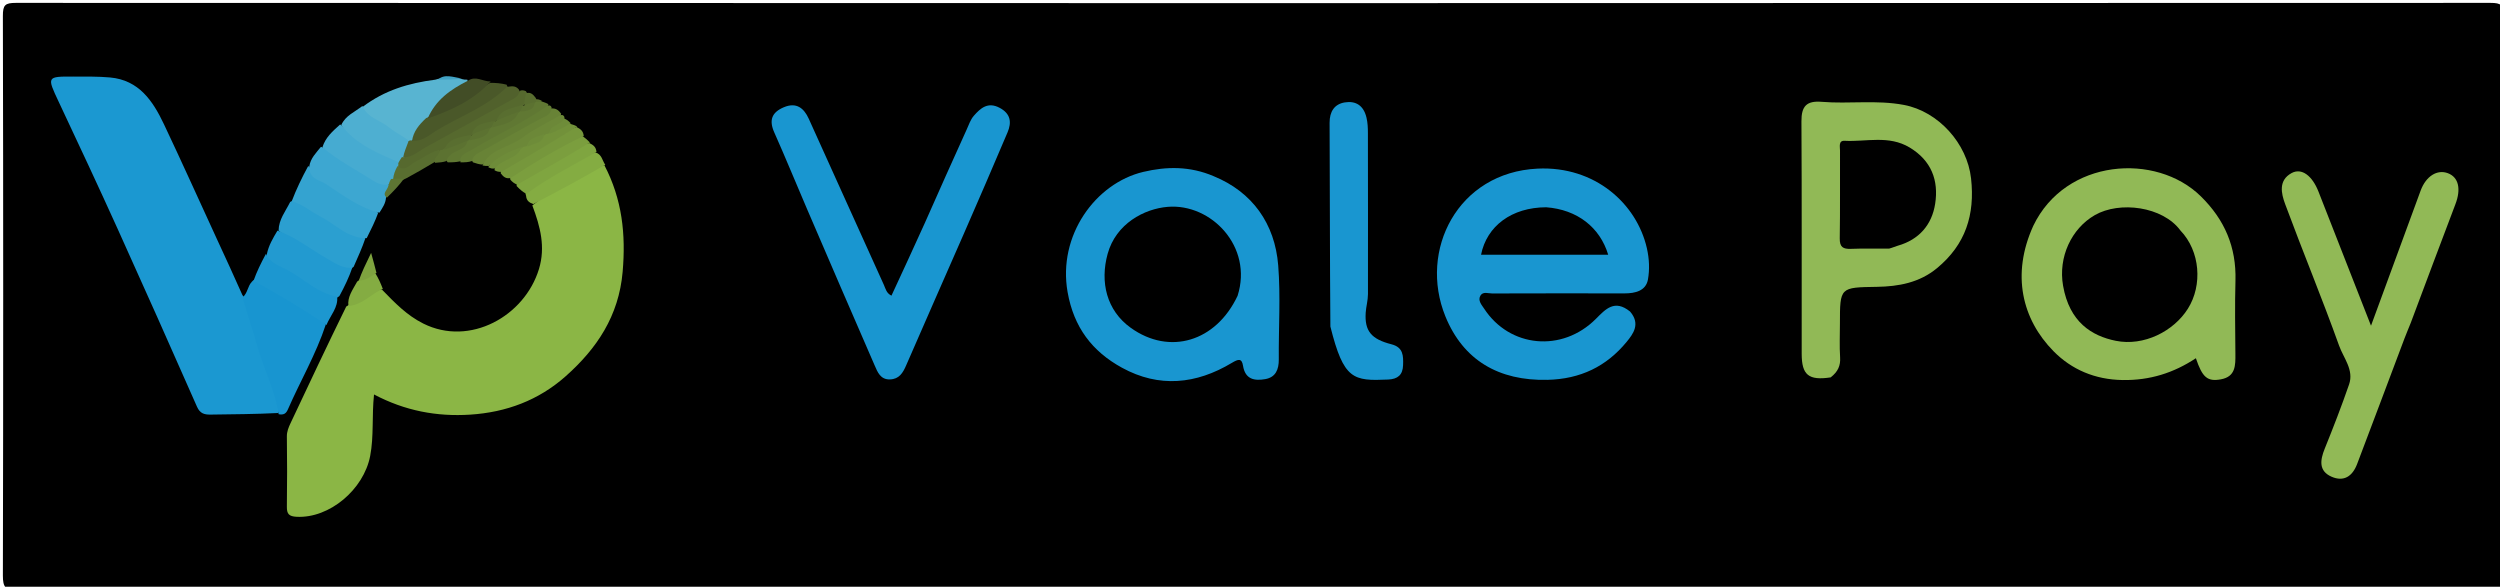 <svg version="1.1" id="Layer_1" xmlns="http://www.w3.org/2000/svg" xmlns:xlink="http://www.w3.org/1999/xlink" x="0px" y="0px"
	 width="100%" viewBox="0 0 784 184" enable-background="new 0 0 784 184" xml:space="preserve">
<path fill="currentColor" opacity="1" stroke="none" 
	d="
M526,185 
	C352.167,185 178.833,184.986 5.5,185.094 
	C1.751,185.096 0.895,184.251 0.904,180.5 
	C1.041,122 1.038,63.5 0.903,5 
	C0.895,1.576 1.576,0.904 5,0.906 
	C263.667,1.009 522.333,1.009 781,0.906 
	C784.423,0.904 785.105,1.575 785.097,5 
	C784.962,63.666 784.962,122.333 785.097,181 
	C785.105,184.424 784.425,185.101 781,185.096 
	C696.167,184.974 611.333,185 526,185 
z"/>
<path fill="#8BB645" opacity="1" stroke="none" 
	d="
M119.766,90.801 
	C123.864,95.006 127.579,98.884 132.755,101.472 
	C147.342,108.765 164.518,99.171 169.019,84.364 
	C171.108,77.493 169.464,71.144 166.941,64.428 
	C173.751,58.857 181.057,54.451 189.526,51.788 
	C195.134,62.517 196.285,73.504 195.26,85.258 
	C194.051,99.108 187.167,109.33 177.347,118.034 
	C168.907,125.515 158.782,129.301 147.474,130.029 
	C136.952,130.707 126.972,128.823 117.292,123.705 
	C116.581,130.531 117.279,136.778 116.088,142.984 
	C114.064,153.521 103.32,162.59 93.032,162.066 
	C90.611,161.943 89.925,161.18 89.961,158.862 
	C90.073,151.543 90.052,144.221 89.961,136.901 
	C89.941,135.314 90.5,134.015 91.127,132.684 
	C96.834,120.555 102.555,108.432 108.577,96.134 
	C112.277,93.953 115.349,91.304 119.766,90.801 
z"/>
<path fill="#1B98D1" opacity="1" stroke="none" 
	d="
M87.254,129.518 
	C80.017,129.888 73.03,129.914 66.045,130.018 
	C64.072,130.048 62.714,129.674 61.783,127.563 
	C53.57,108.944 45.302,90.348 36.907,71.81 
	C30.855,58.447 24.64,45.157 18.39,31.885 
	C14.691,24.03 14.64,23.975 23.075,24.011 
	C26.891,24.028 30.727,23.949 34.519,24.293 
	C43.573,25.115 47.949,31.65 51.396,38.923 
	C57.049,50.848 62.456,62.889 67.977,74.877 
	C70.633,80.643 73.315,86.398 76.011,92.521 
	C78.132,94.989 78.46,97.884 79.352,100.5 
	C81.903,107.984 84.41,115.484 86.884,122.994 
	C87.544,124.999 88.523,127.013 87.254,129.518 
z"/>
<path fill="#1996D0" opacity="1" stroke="none" 
	d="
M511.193,97.704 
	C514.522,101.56 512.187,104.689 510.122,107.202 
	C503.755,114.953 495.584,118.876 485.275,119.116 
	C470.023,119.471 458.875,112.981 453.275,99.221 
	C444.852,78.527 457.1,54.089 482.181,52.88 
	C500.189,52.012 513.274,63.891 516.458,77.823 
	C517.221,81.162 517.357,84.524 516.795,87.657 
	C516.157,91.216 512.795,92.012 509.427,92.008 
	C495.598,91.989 481.769,91.982 467.94,92.03 
	C466.704,92.035 465.096,91.344 464.276,92.683 
	C463.333,94.221 464.673,95.637 465.4,96.754 
	C473.421,109.077 489.914,110.588 500.474,99.992 
	C503.503,96.954 506.324,93.764 511.193,97.704 
z"/>
<path fill="#91B956" opacity="1" stroke="none" 
	d="
M637.653,70.782 
	C647.784,49.74 676.12,47.766 690.166,61.551 
	C697.692,68.937 701.337,77.52 701.042,88.014 
	C700.827,95.665 700.955,103.327 701.02,110.983 
	C701.05,114.589 701.11,118.12 696.459,118.961 
	C692.252,119.721 690.663,118.387 688.629,112.337 
	C681.642,116.96 674.196,119.311 665.64,119.179 
	C656.954,119.045 649.635,115.875 643.988,110.144 
	C634.151,100.16 630.67,86.111 637.653,70.782 
z"/>
<path fill="#1996D0" opacity="1" stroke="none" 
	d="
M380.61,55.254 
	C392.705,60.198 399.814,70.116 400.848,83.241 
	C401.617,93.005 400.949,102.878 401.029,112.701 
	C401.054,115.869 400.055,118.317 396.788,118.891 
	C393.464,119.476 390.501,119.031 389.81,114.688 
	C389.423,112.256 388.3,112.602 386.294,113.805 
	C375.146,120.491 363.513,121.715 351.835,115.311 
	C342.485,110.183 336.746,102.649 334.797,91.601 
	C331.663,73.832 343.553,57.458 358.547,53.902 
	C365.813,52.179 373.166,52.067 380.61,55.254 
z"/>
<path fill="#91B956" opacity="1" stroke="none" 
	d="
M574.099,118.347 
	C567.154,119.398 565.019,117.587 565.011,110.948 
	C564.983,86.651 565.077,62.354 564.933,38.059 
	C564.906,33.346 566.483,31.534 571.3,31.933 
	C579.861,32.642 588.47,31.277 597.069,32.905 
	C607.926,34.96 616.914,45.031 618.123,55.94 
	C619.39,67.377 616.393,76.696 607.451,84.09 
	C601.931,88.655 595.4,89.842 588.62,89.952 
	C577.002,90.14 577,90.015 577,101.564 
	C577,105.059 576.828,108.565 577.057,112.045 
	C577.228,114.641 576.409,116.551 574.099,118.347 
z"/>
<path fill="#1996D0" opacity="1" stroke="none" 
	d="
M290.004,69.982 
	C294.429,59.949 298.771,50.29 303.138,40.643 
	C303.813,39.153 304.354,37.496 305.398,36.302 
	C307.495,33.905 309.793,31.852 313.477,33.807 
	C316.96,35.655 317.299,38.363 315.97,41.5 
	C311.462,52.144 306.866,62.75 302.241,73.343 
	C296.245,87.077 290.147,100.767 284.196,114.521 
	C283.15,116.94 281.996,118.896 279.077,118.984 
	C276.107,119.074 275.202,116.681 274.309,114.636 
	C267.145,98.221 260.066,81.77 252.988,65.318 
	C249.578,57.393 246.322,49.402 242.808,41.525 
	C241.098,37.692 242.021,35.234 245.808,33.633 
	C249.772,31.958 252.124,33.929 253.631,37.245 
	C261.517,54.605 269.301,72.01 277.196,89.366 
	C277.712,90.502 277.96,91.953 279.562,92.716 
	C283.016,85.267 286.472,77.813 290.004,69.982 
z"/>
<path fill="#91B956" opacity="1" stroke="none" 
	d="
M754.047,106.138 
	C749.06,119.515 744.092,132.489 739.203,145.492 
	C737.723,149.429 734.965,151.168 731.157,149.49 
	C727.109,147.706 727.578,144.307 729.027,140.721 
	C731.721,134.053 734.329,127.342 736.675,120.546 
	C738.241,116.011 734.934,112.283 733.55,108.424 
	C728.2,93.501 722.118,78.842 716.612,63.972 
	C715.395,60.686 714.441,56.554 718.647,54.273 
	C721.814,52.556 725.136,55.111 727.094,60.138 
	C732.486,73.986 737.93,87.813 743.548,102.146 
	C748.856,87.685 753.963,73.727 759.107,59.783 
	C760.782,55.241 764.299,53.045 767.666,54.321 
	C771.062,55.608 771.828,59.302 770.016,64.043 
	C765.289,76.412 760.694,88.832 756.025,101.223 
	C755.448,102.755 754.742,104.239 754.047,106.138 
z"/>
<path fill="#1996D0" opacity="1" stroke="none" 
	d="
M417.209,102.408 
	C417.037,80.83 417.06,59.678 416.96,38.527 
	C416.943,34.998 418.468,32.643 421.728,32.114 
	C425.152,31.558 427.62,33.05 428.529,36.882 
	C428.925,38.552 428.973,40.144 428.976,41.766 
	C429.015,58.587 429.005,75.409 428.994,92.231 
	C428.992,94.191 428.411,96.148 428.286,98.01 
	C427.895,103.857 430.086,106.363 436.355,107.966 
	C440.091,108.921 440.1,111.578 440.007,114.508 
	C439.911,117.573 438.339,118.889 435.322,119.023 
	C424.35,119.509 421.387,119.094 417.209,102.408 
z"/>
<path fill="#1895D0" opacity="1" stroke="none" 
	d="
M87.381,129.9 
	C86.22,122.294 82.639,115.584 80.634,108.405 
	C79.251,103.455 77.573,98.587 76.033,93.284 
	C77.709,91.947 77.576,89.81 79.019,88.314 
	C79.858,87.418 80.729,87.199 81.457,87.646 
	C88.558,92.002 96.224,95.508 102.181,101.753 
	C99.037,111.246 94.136,119.542 90.317,128.322 
	C89.78,129.554 89.137,130.229 87.381,129.9 
z"/>
<path fill="#58B4D1" opacity="1" stroke="none" 
	d="
M144.671,24.771 
	C145.477,24.983 145.866,24.989 146.547,24.982 
	C147.426,27.059 145.573,27.386 144.444,28.01 
	C140.609,30.131 137.697,33.199 134.888,36.903 
	C132.83,39.25 131.382,41.625 129.399,44.034 
	C128.889,44.329 128.657,44.395 128.06,44.436 
	C123.604,42.602 119.936,40.074 116.26,37.572 
	C114.929,36.666 113.38,35.805 113.787,33.468 
	C120.579,28.33 128.114,26.063 136.506,24.985 
	C139.318,24.03 141.808,24.69 144.671,24.771 
z"/>
<path fill="#2B9FD0" opacity="1" stroke="none" 
	d="
M114.577,74.742 
	C113.555,77.767 112.275,80.528 110.914,83.648 
	C108.983,85.492 107.067,84.932 105.316,83.954 
	C99.182,80.528 93.049,77.088 87.36,72.331 
	C87.425,68.799 89.486,66.38 91.002,63.331 
	C93.936,61.521 95.854,63.604 97.811,64.813 
	C103.239,68.167 108.6,71.624 114.577,74.742 
z"/>
<path fill="#229AD0" opacity="1" stroke="none" 
	d="
M87.011,72.325 
	C92.816,74.346 97.519,78.289 102.806,81.242 
	C105.093,82.519 107.242,84.158 110.454,84.004 
	C109.465,86.906 108.095,89.805 106.42,92.872 
	C104.784,94.132 103.304,93.975 101.961,93.256 
	C96.046,90.088 90.335,86.574 84.839,82.723 
	C84.029,82.155 83.596,81.214 83.673,79.753 
	C84.267,76.897 85.568,74.771 87.011,72.325 
z"/>
<path fill="#34A3D0" opacity="1" stroke="none" 
	d="
M114.996,74.69 
	C109.001,74.769 105.226,70.32 100.47,67.89 
	C97.553,66.401 95.037,64.147 91.511,63.052 
	C92.892,59.421 94.618,55.831 96.653,52.063 
	C101.381,56.92 107.506,59.53 112.955,63.098 
	C114.733,64.262 116.735,65.072 118.602,66.739 
	C117.607,69.462 116.382,71.918 114.996,74.69 
z"/>
<path fill="#3DA7D1" opacity="1" stroke="none" 
	d="
M118.987,66.701 
	C112.635,65.14 107.556,61.239 102.275,57.748 
	C100.249,56.409 96.901,56.238 96.976,52.263 
	C97.381,49.567 99.096,48.019 100.649,46.041 
	C106.165,47.925 110.469,51.505 115.253,54.268 
	C117.09,55.328 118.905,56.433 121.264,57.208 
	C123.295,58.942 121.674,60.168 121.067,61.835 
	C120.942,63.817 119.99,65.084 118.987,66.701 
z"/>
<path fill="#1C97D0" opacity="1" stroke="none" 
	d="
M83.408,79.594 
	C84.787,82.55 87.847,83.465 90.373,84.82 
	C95.388,87.507 99.476,91.902 105.731,93.024 
	C106.11,96.395 103.677,98.794 102.367,101.931 
	C95.009,96.869 87.463,92.43 79.51,88.047 
	C80.488,85.28 81.809,82.554 83.408,79.594 
z"/>
<path fill="#46ABD1" opacity="1" stroke="none" 
	d="
M122.131,57.862 
	C119.743,58.268 118.126,57.379 116.402,56.283 
	C111.332,53.059 105.982,50.276 101.106,46.202 
	C102.064,43.093 104.276,41.188 106.666,39.032 
	C112.201,43.471 118.449,46.472 124.633,50.218 
	C125.04,50.629 125.176,50.818 125.38,51.348 
	C125.315,53.098 124.534,54.259 123.847,55.819 
	C123.365,56.726 122.957,57.267 122.131,57.862 
z"/>
<path fill="#4EAFD1" opacity="1" stroke="none" 
	d="
M125.184,50.925 
	C118.386,48.011 111.73,45.346 107.008,39.241 
	C108.363,36.184 111.236,35.167 113.666,33.22 
	C115.254,37.025 119.258,37.69 121.932,39.896 
	C123.675,41.335 125.76,42.358 127.877,43.86 
	C129.261,45.896 127.894,47.247 127.192,49.038 
	C126.639,49.962 126.156,50.477 125.184,50.925 
z"/>
<path fill="#84AC42" opacity="1" stroke="none" 
	d="
M189.805,51.675 
	C182.425,55.982 175.018,59.969 167.245,63.999 
	C165.938,63.53 165.102,62.931 164.978,61.418 
	C164.481,59.96 165.063,59.042 165.897,58.541 
	C172.542,54.548 178.901,50.004 186.761,47.801 
	C188.789,48.466 188.816,50.277 189.805,51.675 
z"/>
<path fill="#4A5829" opacity="1" stroke="none" 
	d="
M129.203,44.248 
	C129.631,41.226 131.38,39.148 133.627,37.043 
	C140.693,33.784 147.029,29.916 153.709,25.969 
	C155.587,25.993 157.126,26.102 158.857,26.546 
	C160.326,29.268 158.361,30.258 156.938,31.114 
	C149.327,35.691 141.497,39.887 133.741,44.211 
	C132.397,44.961 130.959,45.211 129.203,44.248 
z"/>
<path fill="#51612C" opacity="1" stroke="none" 
	d="
M128.706,44.017 
	C132.095,44.691 134.301,42.552 136.603,41.113 
	C143.987,36.5 152.491,33.73 158.992,27.23 
	C160.165,27.145 161.508,26.646 162.67,28.011 
	C164.183,30.822 162.064,31.712 160.42,32.603 
	C150.825,37.804 141.441,43.379 131.843,48.574 
	C130.215,49.455 128.657,50.404 126.447,49.253 
	C126.781,47.604 127.398,46.211 128.039,44.484 
	C128.063,44.151 128.491,44.056 128.706,44.017 
z"/>
<path fill="#56692E" opacity="1" stroke="none" 
	d="
M126.029,49.269 
	C129.137,49.635 131.104,47.504 133.351,46.279 
	C142.602,41.239 151.793,36.09 161.013,30.993 
	C161.913,30.495 162.651,29.896 162.95,28.505 
	C163.594,28.211 164.194,28.258 164.921,28.591 
	C166.003,30.112 165.521,31.274 164.635,32.72 
	C161.719,34.979 158.297,35.642 155.493,38.104 
	C153.05,39.555 150.549,40.188 148.397,42.153 
	C145.331,43.898 142.151,44.739 139.494,47.24 
	C139.01,47.592 138.804,47.718 138.269,48.002 
	C135.082,49.101 132.683,50.925 130.026,52.243 
	C128.385,53.057 126.613,54.688 124.821,52.255 
	C124.944,51.903 124.949,51.443 124.892,51.22 
	C125.188,50.512 125.541,50.026 126.029,49.269 
z"/>
<path fill="#424D26" opacity="1" stroke="none" 
	d="
M153.863,25.55 
	C148.499,31.483 141.49,34.587 134.126,37.153 
	C136.614,31.362 141.259,28.059 146.759,25.303 
	C149.17,23.646 151.383,25.57 153.863,25.55 
z"/>
<path fill="#7FA540" opacity="1" stroke="none" 
	d="
M187.055,47.636 
	C179.687,51.89 172.128,55.58 165.105,60.789 
	C164.015,60.278 163.078,59.453 162.016,58.339 
	C162.014,57.384 162.229,56.677 162.8,56.351 
	C169.906,52.298 176.528,47.344 184.753,44.836 
	C186.089,45.459 186.909,46.097 187.055,47.636 
z"/>
<path fill="#7B9E3E" opacity="1" stroke="none" 
	d="
M184.995,44.683 
	C177.579,49.219 170.052,53.484 162.208,57.9 
	C161.31,57.579 160.73,57.109 160.05,56.372 
	C159.475,54.13 161.112,53.457 162.28,52.759 
	C168.115,49.274 174.085,46.02 180.064,42.786 
	C180.804,42.386 181.642,42.302 182.796,42.748 
	C183.702,43.445 184.293,43.929 184.995,44.683 
z"/>
<path fill="#76973C" opacity="1" stroke="none" 
	d="
M183.058,42.642 
	C175.101,46.397 167.686,50.91 160.141,55.818 
	C158.748,56.146 157.891,55.521 157.027,54.353 
	C157.092,52.785 157.91,51.894 158.956,51.376 
	C166.265,47.758 172.859,42.828 180.765,39.817 
	C182.093,40.46 182.919,41.095 183.058,42.642 
z"/>
<path fill="#607833" opacity="1" stroke="none" 
	d="
M169.833,31.79 
	C170.693,32.103 171.277,32.247 171.985,32.673 
	C171.073,35.965 168.268,37.038 165.838,38.32 
	C158.619,42.129 151.679,46.419 144.273,50.604 
	C142.927,50.88 141.858,50.929 140.393,50.904 
	C138.705,48.808 140.37,47.964 141.597,47.064 
	C142.873,46.127 144.416,45.589 145.877,44.308 
	C146.295,43.939 146.469,43.8 146.928,43.49 
	C149.209,42.538 151.293,41.923 153.129,40.141 
	C153.546,39.777 153.723,39.64 154.196,39.343 
	C157.017,38.235 159.516,37.236 161.899,35.301 
	C162.316,34.932 162.488,34.792 162.945,34.483 
	C164.419,33.844 165.644,33.44 166.874,32.361 
	C167.293,32.023 167.47,31.899 167.955,31.672 
	C168.697,31.53 169.128,31.546 169.833,31.79 
z"/>
<path fill="#688336" opacity="1" stroke="none" 
	d="
M172.709,34.031 
	C174.254,33.841 175.111,34.477 175.976,35.652 
	C175.566,38.189 173.604,38.898 171.893,39.873 
	C165.124,43.73 158.361,47.598 151.272,51.604 
	C150.209,51.549 149.421,51.267 148.315,50.908 
	C146.695,48.257 148.917,47.739 150.378,46.872 
	C157.66,42.556 165.244,38.765 172.709,34.031 
z"/>
<path fill="#637D34" opacity="1" stroke="none" 
	d="
M172.976,33.65 
	C172.909,36.22 170.822,36.48 169.318,37.319 
	C162.883,40.906 156.429,44.46 149.974,48.013 
	C149.078,48.507 148.348,49.11 148.045,50.491 
	C146.927,50.88 145.858,50.928 144.393,50.903 
	C144.078,48.516 146.069,48.101 147.585,47.186 
	C155.481,42.421 163.928,38.603 171.794,33.102 
	C172.455,32.973 172.721,33.129 172.976,33.65 
z"/>
<path fill="#72913A" opacity="1" stroke="none" 
	d="
M180.978,39.674 
	C173.247,44.552 165.387,49.152 157.21,53.902 
	C156.325,53.919 155.756,53.786 155.069,53.379 
	C155.686,48.587 160.608,48.938 163.181,46.03 
	C163.63,45.677 163.818,45.55 164.309,45.27 
	C166.673,44.393 168.736,43.669 170.545,41.793 
	C170.995,41.456 171.188,41.337 171.69,41.072 
	C174.215,40.365 176.05,38.699 178.782,38.827 
	C179.685,39.101 180.267,39.248 180.978,39.674 
z"/>
<path fill="#84AC42" opacity="1" stroke="none" 
	d="
M120.052,90.602 
	C116.37,92.107 113.761,95.611 109.264,95.968 
	C108.891,93.126 110.556,90.961 112.003,88.318 
	C113.799,86.928 115.318,85.606 117.775,85.798 
	C118.738,87.386 119.368,88.818 120.052,90.602 
z"/>
<path fill="#6C8838" opacity="1" stroke="none" 
	d="
M165.233,45.766 
	C164.999,45.999 164.5,46 164.25,46 
	C160.739,48.32 157.101,49.991 153.304,52.049 
	C152.517,52.067 152.079,52.023 151.319,51.905 
	C153.636,46.679 159.55,46.32 163.656,43.273 
	C167.316,40.556 171.514,38.564 175.792,36.103 
	C176.457,35.978 176.725,36.137 176.982,36.662 
	C177.444,40.31 173.781,39.728 172.253,41.751 
	C171.999,42 171.5,42 171.251,42.001 
	C169.437,43.618 167.124,44.062 165.233,45.766 
z"/>
<path fill="#596E30" opacity="1" stroke="none" 
	d="
M124.66,52.081 
	C127.087,53.999 128.534,51.597 129.998,50.871 
	C132.442,49.658 134.616,47.896 137.642,47.037 
	C139.298,48.927 137.604,49.608 136.283,50.828 
	C133.277,52.662 130.514,54.212 127.432,55.903 
	C126.015,56.653 124.885,57.049 123.269,56.264 
	C123.399,54.739 123.887,53.499 124.66,52.081 
z"/>
<path fill="#5C7231" opacity="1" stroke="none" 
	d="
M136.436,51.063 
	C135.777,49.486 137.593,48.986 137.951,47.336 
	C138.001,47.001 138.5,47 138.749,46.999 
	C141.222,45.345 143.487,43.779 146.69,43.783 
	C146.283,47.832 141.106,46.654 140.045,50.492 
	C138.942,50.893 137.886,50.954 136.436,51.063 
z"/>
<path fill="#7EA33F" opacity="1" stroke="none" 
	d="
M118.061,85.58 
	C116.363,86.629 114.881,87.981 112.521,87.99 
	C113.421,85.407 114.676,82.819 116.384,79.296 
	C117.123,81.974 117.568,83.59 118.061,85.58 
z"/>
<path fill="#6E8C39" opacity="1" stroke="none" 
	d="
M153.08,52.389 
	C155.851,49.163 159.561,47.609 163.641,46.037 
	C162.39,49.876 157.722,49.694 155.14,52.819 
	C154.368,52.96 153.786,52.814 153.08,52.389 
z"/>
<path fill="#5D7533" opacity="1" stroke="none" 
	d="
M122.642,56.122 
	C124.032,55.992 125.153,56.005 126.694,56.031 
	C125.283,57.987 123.452,59.929 121.313,62.016 
	C119.697,60.653 121.414,59.77 121.78,58.3 
	C122.004,57.42 122.188,56.843 122.642,56.122 
z"/>
<path fill="#6E8C39" opacity="1" stroke="none" 
	d="
M172.352,41.965 
	C172.229,39.07 175.706,39.58 176.902,37.203 
	C177.662,37.394 178.27,37.895 178.991,38.675 
	C176.971,39.946 174.838,40.938 172.352,41.965 
z"/>
<path fill="#596E30" opacity="1" stroke="none" 
	d="
M164.578,33.279 
	C164.321,31.861 164.644,30.724 165.008,29.232 
	C166.227,28.838 167.077,29.437 167.921,30.588 
	C168.205,31.079 168.367,31.271 168.264,31.732 
	C168,32 168,32 168,32 
	C167.211,32.808 166.283,33.365 164.578,33.279 
z"/>
<path fill="#41A2C4" opacity="1" stroke="none" 
	d="
M144.864,24.636 
	C142.667,24.981 140.246,24.984 137.372,24.981 
	C139.344,23.064 142.036,24.17 144.864,24.636 
z"/>
<path fill="#5C7231" opacity="1" stroke="none" 
	d="
M168.352,32 
	C168.003,31.815 168.006,31.629 168.026,31.166 
	C168.647,31.05 169.251,31.213 169.982,31.668 
	C169.641,31.973 169.172,31.986 168.352,32 
z"/>
<path fill="currentColor" opacity="1" stroke="none" 
	d="
M484.876,65 
	C494.602,65.715 501.739,71.284 504.331,79.885 
	C491.035,79.885 477.756,79.885 464.456,79.885 
	C466.268,70.838 474.104,65.039 484.876,65 
z"/>
<path fill="currentColor" opacity="1" stroke="none" 
	d="
M683.783,72.285 
	C689.993,78.752 690.773,89.417 686.124,96.806 
	C681.656,103.907 672.291,108.652 663.512,106.878 
	C656.028,105.367 648.985,101.067 646.982,89.626 
	C645.396,80.571 649.652,71.668 656.911,67.476 
	C664.717,62.968 678.226,64.737 683.783,72.285 
z"/>
<path fill="currentColor" opacity="1" stroke="none" 
	d="
M388.11,92.757 
	C381.316,107.174 366.751,111.508 354.612,102.808 
	C346.986,97.341 344.923,88.427 347.359,79.597 
	C349.968,70.14 358.841,65.465 366.229,64.863 
	C379.829,63.756 393,77.366 388.11,92.757 
z"/>
<path fill="currentColor" opacity="1" stroke="none" 
	d="
M592.409,77.97 
	C588.134,77.994 584.297,77.884 580.471,78.039 
	C577.998,78.139 576.9,77.515 576.945,74.751 
	C577.096,65.588 576.981,56.422 577.028,47.257 
	C577.034,46.061 576.482,44.045 578.462,44.152 
	C585.275,44.518 592.305,42.323 598.841,46.243 
	C605.689,50.35 608.007,56.578 606.866,63.908 
	C605.842,70.479 601.839,75.157 595.135,77.058 
	C594.352,77.279 593.611,77.648 592.409,77.97 
z"/>
<path fill="#596E30" opacity="1" stroke="none" 
	d="
M155.623,38.274 
	C156.555,34.364 160.124,34.057 163.622,33.004 
	C163.998,32.998 164,33 164,33 
	C164.45,33.723 164.021,34.174 163.254,34.8 
	C163.001,35.001 163,35 163,35 
	C161.02,36.698 158.679,37.71 155.623,38.274 
z"/>
<path fill="#596E30" opacity="1" stroke="none" 
	d="
M147,44 
	C144.572,44.977 142.143,45.952 139.356,46.964 
	C140.554,43.363 144.125,43.057 147.731,42.303 
	C148.084,43.009 147.849,43.348 147.247,43.801 
	C147.001,44.001 147,44 147,44 
z"/>
<path fill="#596E30" opacity="1" stroke="none" 
	d="
M147.999,41.999 
	C148.939,38.877 151.726,38.649 154.624,38.004 
	C154.998,37.998 155,38 155,38 
	C155.45,38.723 155.021,39.174 154.254,39.8 
	C154.001,40.001 154,40 154,40 
	C152.404,41.265 150.804,42.521 148.303,42.233 
	C148,42 148,42 147.999,41.999 
z"/>
<path fill="#5C7231" opacity="1" stroke="none" 
	d="
M154.377,39.996 
	C154.263,39.507 154.525,39.013 154.893,38.26 
	C157.429,37.024 159.857,36.048 162.643,35.036 
	C161.445,38.637 157.875,38.943 154.377,39.996 
z"/>
<path fill="#5C7231" opacity="1" stroke="none" 
	d="
M147.893,42.259 
	C149.765,41.357 151.529,40.713 153.647,40.035 
	C153.062,43.124 150.274,43.351 147.375,43.996 
	C147.263,43.507 147.525,43.013 147.893,42.259 
z"/>
<path fill="#5C7231" opacity="1" stroke="none" 
	d="
M163.368,34.996 
	C163.263,34.507 163.525,34.013 163.893,33.259 
	C165.103,32.688 166.207,32.376 167.655,32.032 
	C167.615,34.476 165.674,34.732 163.368,34.996 
z"/>
<path fill="#6E8C39" opacity="1" stroke="none" 
	d="
M165.354,45.964 
	C165.592,43.111 168.323,43.103 170.647,42.036 
	C170.408,44.889 167.678,44.897 165.354,45.964 
z"/>
</svg>